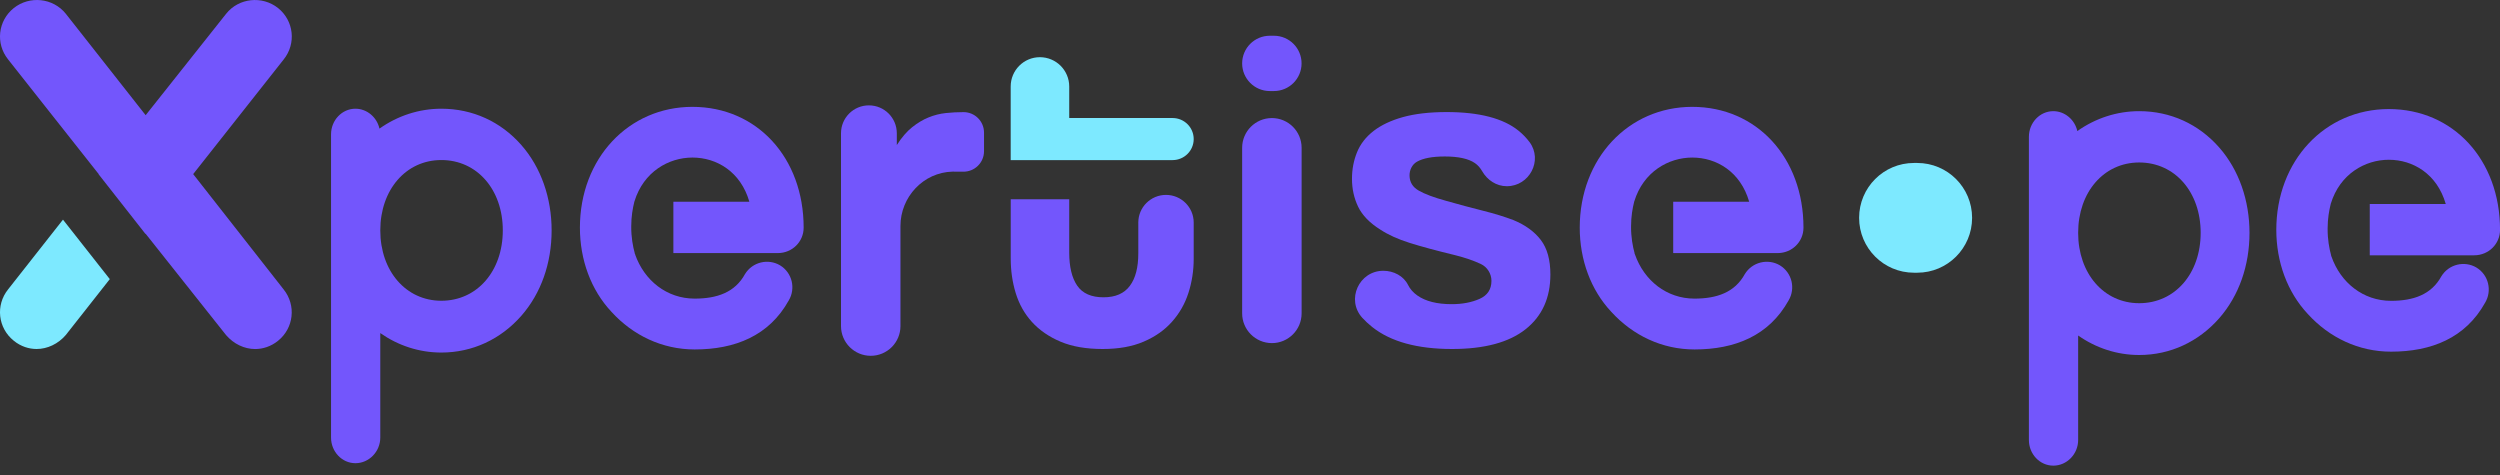 <svg viewBox="0 0 200 38" fill="none" xmlns="http://www.w3.org/2000/svg">
<rect x="0" y="0" width="200" height="38" fill="#333333" stroke="none"/>
<g clip-path="url(#clip0)">
<path d="M5.038 17.571L0.646 23.152C-0.37 24.424 -0.166 26.245 1.104 27.261C1.664 27.719 2.323 27.92 2.925 27.92C3.788 27.92 4.652 27.515 5.262 26.803L8.783 22.33L5.038 17.571Z" fill="#7DE9FF"/>
<path d="M15.454 13.928L22.697 4.754C23.712 3.485 23.511 1.661 22.247 0.646C20.978 -0.364 19.096 -0.168 18.089 1.104L11.652 9.216L5.265 1.101C4.246 -0.168 2.373 -0.364 1.104 0.643C-0.166 1.658 -0.37 3.482 0.646 4.751L4.362 9.456L7.897 13.928L7.889 13.942L11.633 18.71L11.647 18.696L18.084 26.806C18.694 27.517 19.549 27.923 20.413 27.923C21.022 27.923 21.682 27.719 22.242 27.264C23.506 26.248 23.707 24.424 22.692 23.155L15.454 13.928Z" fill="#7356FC"/>
<path d="M44.13 18.431C44.13 21.053 43.289 23.459 41.705 25.266C40.055 27.142 37.798 28.204 35.307 28.204C33.521 28.204 31.838 27.639 30.423 26.646V35.003C30.423 36.137 29.515 37.056 28.436 37.056C27.357 37.056 26.483 36.134 26.483 35.003V10.75C26.483 9.616 27.36 8.697 28.436 8.697C29.347 8.697 30.152 9.37 30.357 10.289C31.805 9.263 33.521 8.697 35.307 8.697C37.798 8.697 40.055 9.723 41.705 11.6C43.289 13.401 44.13 15.846 44.13 18.431ZM40.224 18.431C40.224 15.173 38.168 12.803 35.307 12.803C32.478 12.803 30.423 15.176 30.423 18.431C30.423 21.687 32.478 24.06 35.307 24.06C38.171 24.06 40.224 21.687 40.224 18.431Z" fill="#7356FC"/>
<path d="M53.868 20.247H62.222C63.381 20.247 64.292 19.337 64.292 18.213C64.292 12.607 60.548 8.548 55.394 8.548C50.281 8.548 46.393 12.679 46.393 18.213C46.393 20.769 47.268 23.188 48.915 24.943C50.634 26.833 52.982 27.956 55.573 27.956C58.796 27.956 61.53 26.869 63.105 24.027C63.666 23.081 63.384 21.823 62.405 21.227C61.458 20.666 60.2 20.948 59.599 21.927C58.796 23.395 57.358 23.889 55.573 23.889C53.338 23.889 51.539 22.435 50.81 20.357C50.8 20.338 50.794 20.316 50.786 20.291C50.78 20.275 50.775 20.261 50.772 20.244H50.777C50.631 19.706 50.493 18.975 50.499 18.109C50.499 17.317 50.62 16.646 50.747 16.141H50.742C50.742 16.136 50.747 16.125 50.753 16.122C51.484 13.724 53.512 12.604 55.396 12.604C57.322 12.604 59.254 13.727 59.949 16.141H53.87V20.247H53.868Z" fill="#7356FC"/>
<path d="M133.854 20.247H142.209C143.368 20.247 144.278 19.337 144.278 18.213C144.278 12.607 140.534 8.548 135.38 8.548C130.267 8.548 126.379 12.679 126.379 18.213C126.379 20.769 127.254 23.188 128.901 24.943C130.62 26.833 132.968 27.956 135.559 27.956C138.782 27.956 141.516 26.869 143.092 24.027C143.652 23.081 143.37 21.823 142.391 21.227C141.444 20.666 140.186 20.948 139.585 21.927C138.782 23.395 137.344 23.889 135.559 23.889C133.324 23.889 131.525 22.435 130.797 20.357C130.786 20.338 130.78 20.316 130.772 20.291C130.766 20.275 130.761 20.261 130.758 20.244H130.764C130.617 19.706 130.479 18.975 130.485 18.109C130.485 17.317 130.606 16.646 130.733 16.141H130.728C130.728 16.136 130.733 16.125 130.739 16.122C131.47 13.724 133.498 12.604 135.383 12.604C137.308 12.604 139.24 13.727 139.935 16.141H133.857V20.247H133.854Z" fill="#7356FC"/>
<path d="M189.579 20.424H197.933C199.092 20.424 200.003 19.513 200.003 18.39C200.003 12.783 196.259 8.725 191.104 8.725C185.992 8.725 182.104 12.855 182.104 18.39C182.104 20.945 182.979 23.365 184.626 25.12C186.345 27.01 188.693 28.133 191.284 28.133C194.506 28.133 197.241 27.046 198.816 24.204C199.376 23.257 199.095 21.999 198.115 21.403C197.169 20.843 195.911 21.124 195.309 22.104C194.506 23.572 193.069 24.066 191.284 24.066C189.049 24.066 187.25 22.612 186.521 20.534C186.51 20.515 186.505 20.493 186.497 20.468C186.491 20.451 186.485 20.437 186.483 20.421H186.488C186.342 19.883 186.204 19.152 186.21 18.285C186.21 17.493 186.331 16.823 186.458 16.318H186.452C186.452 16.312 186.458 16.301 186.463 16.299C187.195 13.901 189.223 12.781 191.107 12.781C193.033 12.781 194.964 13.904 195.66 16.318H189.581V20.424H189.579Z" fill="#7356FC"/>
<path d="M179.96 18.627C179.96 21.248 179.118 23.654 177.535 25.462C175.885 27.338 173.628 28.4 171.136 28.4C169.351 28.4 167.668 27.835 166.252 26.841V35.199C166.252 36.333 165.345 37.252 164.266 37.252C163.187 37.252 162.312 36.33 162.312 35.199V10.946C162.312 9.812 163.19 8.893 164.266 8.893C165.176 8.893 165.982 9.566 166.186 10.485C167.635 9.458 169.351 8.893 171.136 8.893C173.628 8.893 175.885 9.919 177.535 11.796C179.118 13.597 179.96 16.042 179.96 18.627ZM176.053 18.627C176.053 15.369 173.997 12.998 171.136 12.998C168.308 12.998 166.252 15.371 166.252 18.627C166.252 21.883 168.308 24.256 171.136 24.256C174 24.256 176.053 21.883 176.053 18.627Z" fill="#7356FC"/>
<path d="M67.28 26.085V10.662C67.28 9.428 68.279 8.429 69.512 8.429C70.746 8.429 71.745 9.428 71.745 10.662V11.605C72.134 10.995 72.542 10.521 72.97 10.179C73.397 9.837 73.836 9.575 74.286 9.392C74.738 9.21 75.194 9.094 75.657 9.045C76.121 8.995 76.595 8.97 77.084 8.97C77.989 8.97 78.722 9.704 78.722 10.609V12.096C78.722 13.018 77.964 13.755 77.042 13.735C76.695 13.727 76.385 13.724 76.206 13.73C73.875 13.785 72.037 15.75 72.037 18.081V26.085C72.037 27.399 70.972 28.464 69.659 28.464C68.345 28.464 67.28 27.399 67.28 26.085Z" fill="#7356FC"/>
<path d="M93.28 15.592C92.055 15.592 91.064 16.583 91.064 17.802V20.272C91.064 21.395 90.841 22.264 90.388 22.868C89.936 23.478 89.235 23.784 88.283 23.784C87.306 23.784 86.606 23.475 86.178 22.855C85.75 22.228 85.538 21.351 85.538 20.203V15.943H80.858V20.675C80.858 21.654 80.99 22.581 81.261 23.459C81.531 24.333 81.962 25.106 82.558 25.76C83.156 26.419 83.921 26.944 84.845 27.335C85.775 27.727 86.898 27.92 88.214 27.92C89.481 27.92 90.573 27.727 91.487 27.335C92.403 26.944 93.159 26.417 93.757 25.743C94.353 25.073 94.795 24.306 95.073 23.437C95.352 22.573 95.496 21.663 95.496 20.713V17.802C95.496 16.583 94.502 15.592 93.28 15.592Z" fill="#7356FC"/>
<path d="M93.807 12.808C94.27 12.808 94.695 12.62 95.002 12.314C95.308 12.008 95.496 11.589 95.496 11.125C95.496 10.195 94.74 9.442 93.807 9.442H85.538V6.917C85.538 6.272 85.273 5.687 84.851 5.262C84.428 4.84 83.838 4.575 83.192 4.575C81.901 4.575 80.855 5.626 80.855 6.917V12.808H93.807Z" fill="#7DE9FF"/>
<path d="M99.372 5.072C99.372 3.849 100.363 2.859 101.585 2.859H101.914C103.136 2.859 104.126 3.849 104.126 5.072C104.126 6.294 103.136 7.284 101.914 7.284H101.585C100.363 7.284 99.372 6.294 99.372 5.072ZM99.372 25.067V11.823C99.372 10.51 100.437 9.445 101.751 9.445C103.064 9.445 104.129 10.51 104.129 11.823V25.07C104.129 26.384 103.064 27.449 101.751 27.449C100.437 27.446 99.372 26.381 99.372 25.067Z" fill="#7356FC"/>
<path d="M120.546 14.897C119.713 14.897 118.982 14.411 118.568 13.688C118.416 13.424 118.226 13.208 117.994 13.048C117.481 12.695 116.678 12.518 115.58 12.518C114.584 12.518 113.841 12.659 113.35 12.941C112.967 13.161 112.754 13.606 112.763 14.05C112.771 14.571 113.016 14.971 113.494 15.245C113.982 15.526 114.713 15.799 115.69 16.067C116.714 16.359 117.691 16.621 118.618 16.853C119.545 17.085 120.361 17.336 121.068 17.604C122.02 17.995 122.751 18.525 123.264 19.196C123.777 19.866 124.031 20.788 124.031 21.958C124.031 23.837 123.366 25.299 122.036 26.348C120.706 27.396 118.75 27.92 116.165 27.92C113.383 27.92 111.256 27.335 109.78 26.163C109.487 25.931 109.223 25.685 108.988 25.429C107.666 23.988 108.715 21.662 110.668 21.662C111.482 21.662 112.283 22.068 112.644 22.796C112.81 23.125 113.055 23.406 113.386 23.638C114.046 24.102 114.959 24.333 116.132 24.333C116.984 24.333 117.729 24.193 118.364 23.911C118.996 23.633 119.313 23.152 119.316 22.474C119.318 21.897 118.982 21.359 118.46 21.116C117.886 20.848 117.208 20.614 116.427 20.418C114.915 20.051 113.695 19.723 112.768 19.43C111.841 19.138 111.06 18.785 110.426 18.368C109.57 17.833 108.98 17.22 108.651 16.539C108.323 15.857 108.158 15.112 108.158 14.306C108.158 13.55 108.293 12.844 108.56 12.185C108.828 11.525 109.267 10.96 109.879 10.482C110.489 10.008 111.275 9.635 112.238 9.367C113.201 9.1 114.366 8.965 115.732 8.965C118.342 8.965 120.262 9.464 121.495 10.466C121.827 10.736 122.119 11.04 122.37 11.376C123.441 12.83 122.356 14.897 120.546 14.897Z" fill="#7356FC"/>
<path d="M148.729 17.427C148.729 15.002 150.693 13.037 153.119 13.037H153.378C155.803 13.037 157.768 15.002 157.768 17.427C157.768 19.852 155.803 21.817 153.378 21.817H153.119C150.696 21.817 148.729 19.85 148.729 17.427Z" fill="#7DE9FF"/>
<path d="M50.808 20.36H50.802C50.797 20.341 50.791 20.313 50.783 20.294C50.794 20.319 50.8 20.341 50.808 20.36Z" fill="white"/>
</g>
<defs>
<clipPath id="clip0">
<rect width="200" height="37.252" fill="white"/>
</clipPath>
</defs>
</svg>
